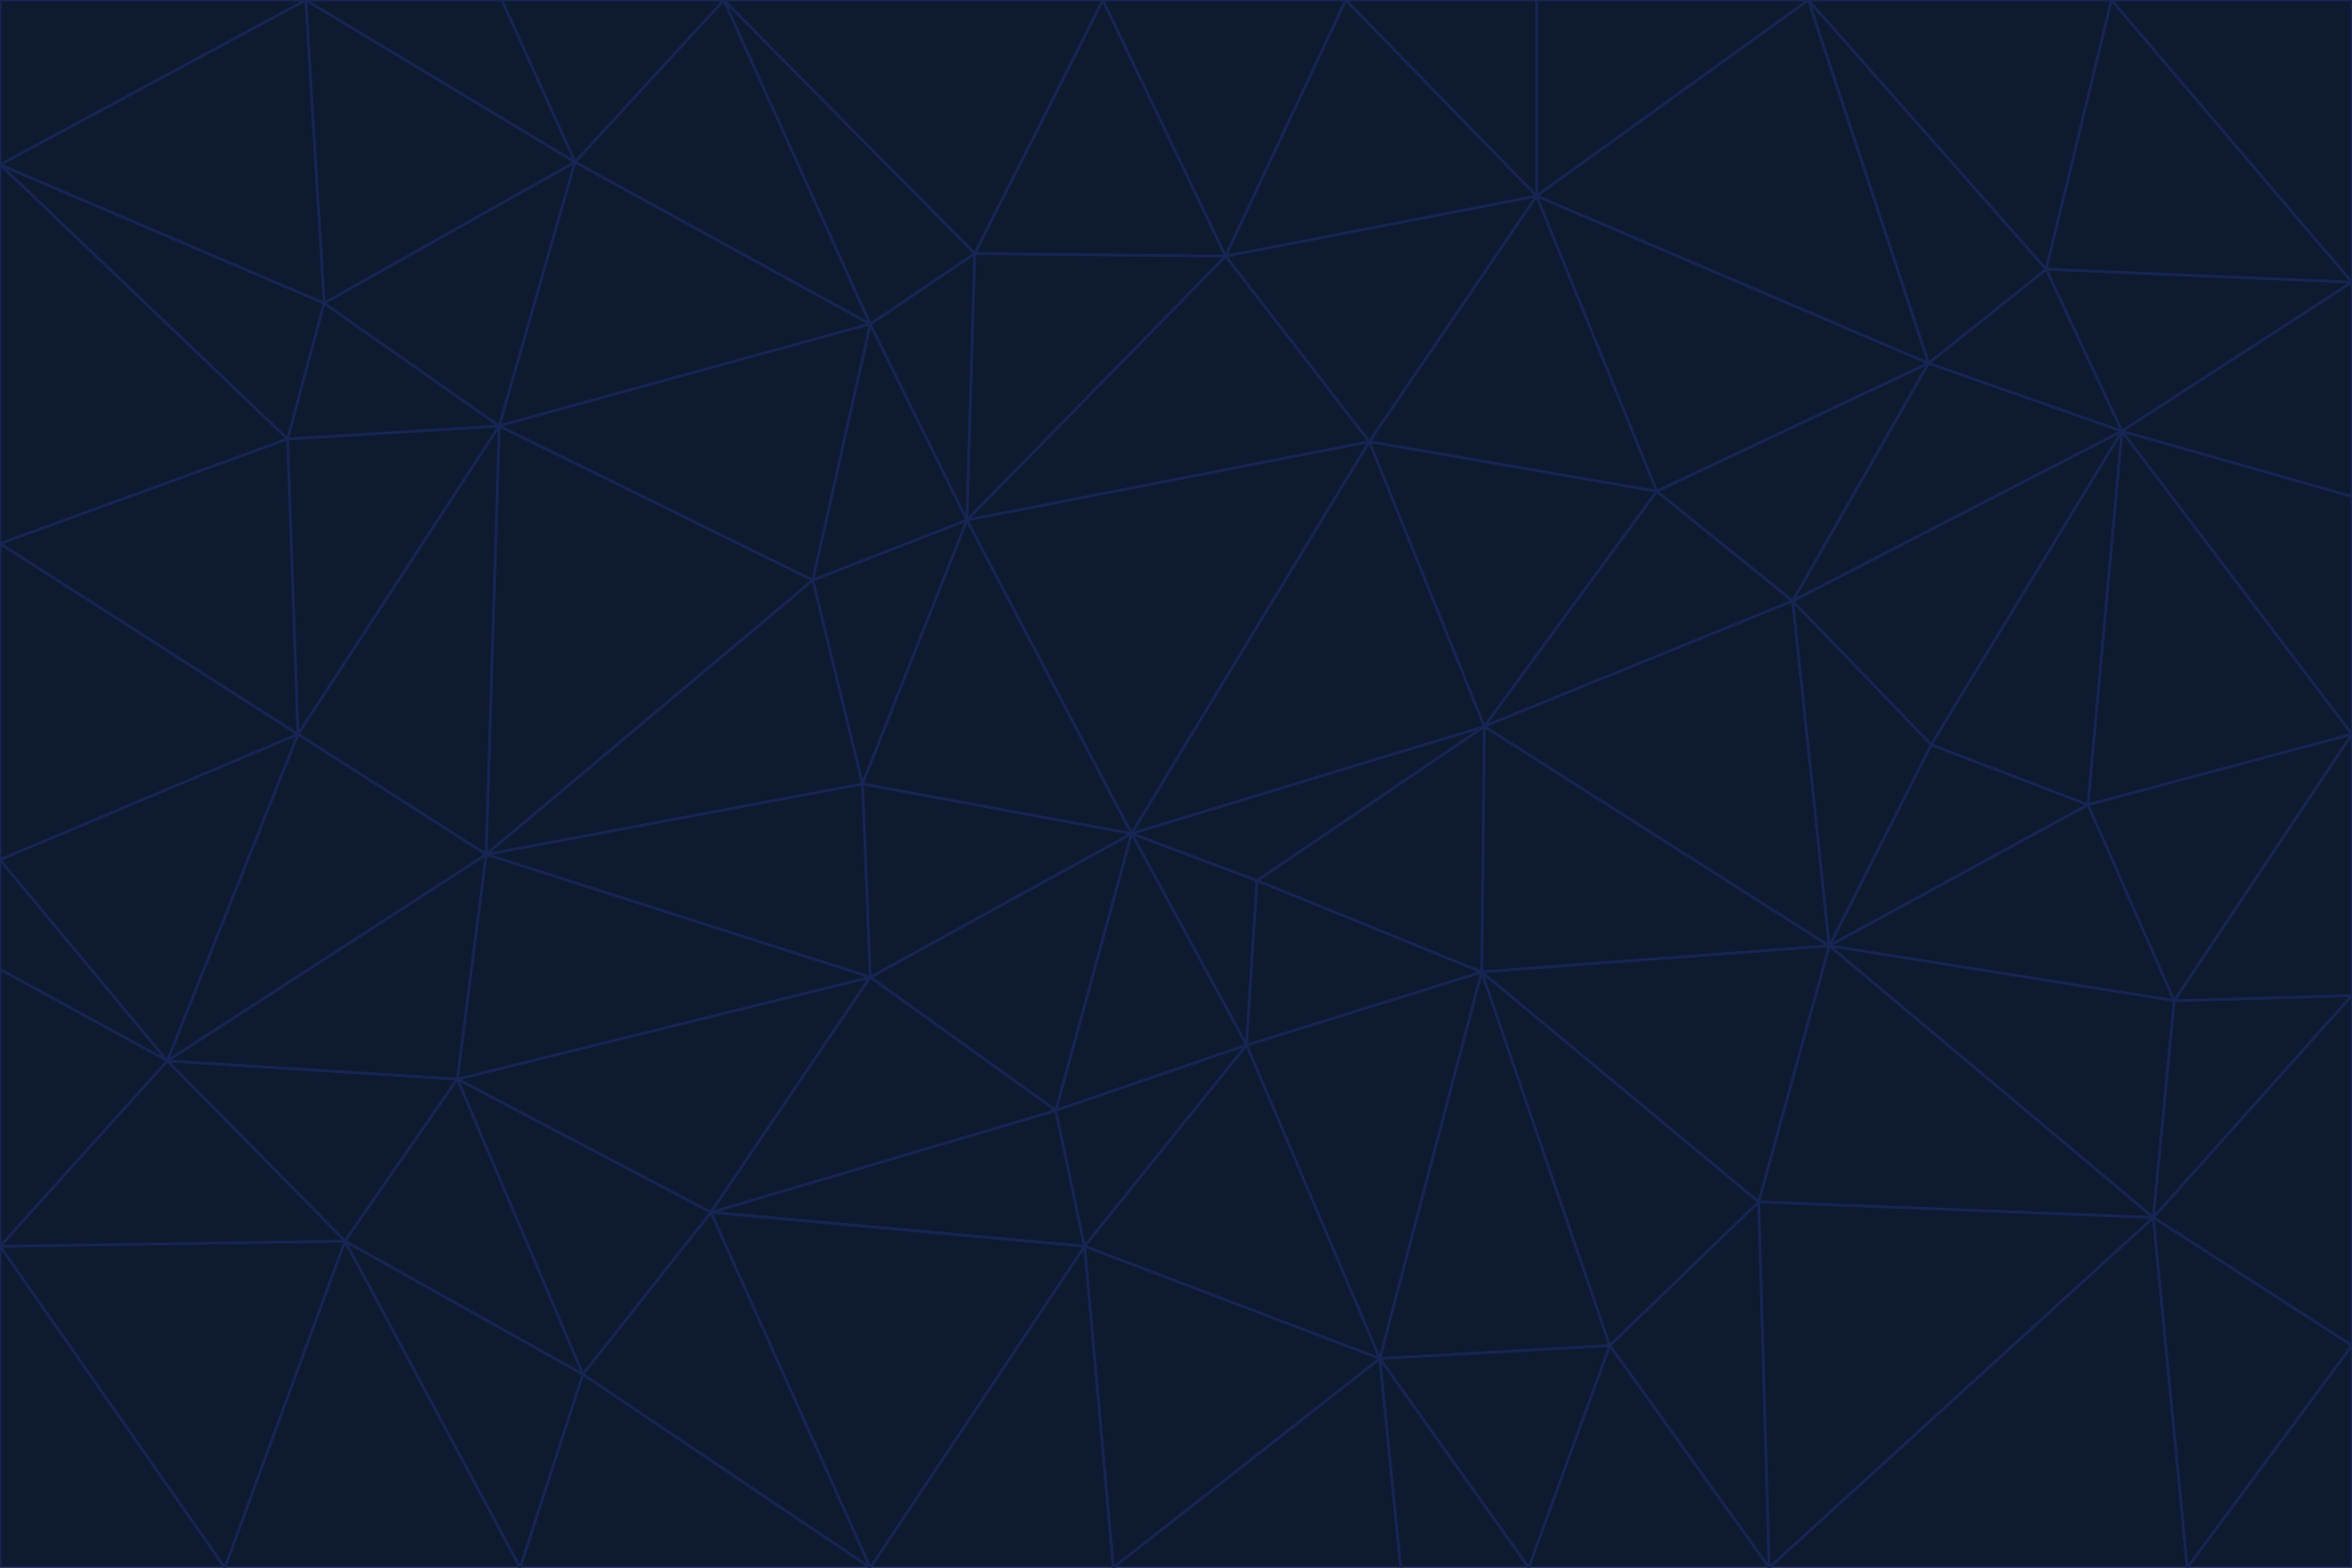 <svg id="visual" viewBox="0 0 900 600" width="900" height="600" xmlns="http://www.w3.org/2000/svg" xmlns:xlink="http://www.w3.org/1999/xlink" version="1.1"><g stroke-width="1" stroke-linejoin="bevel"><path d="M433 319L477 400L481 337Z" fill="#0e1a30" stroke="#172554"></path><path d="M433 319L404 425L477 400Z" fill="#0e1a30" stroke="#172554"></path><path d="M433 319L333 374L404 425Z" fill="#0e1a30" stroke="#172554"></path><path d="M272 464L415 477L404 425Z" fill="#0e1a30" stroke="#172554"></path><path d="M404 425L415 477L477 400Z" fill="#0e1a30" stroke="#172554"></path><path d="M528 520L567 372L477 400Z" fill="#0e1a30" stroke="#172554"></path><path d="M477 400L567 372L481 337Z" fill="#0e1a30" stroke="#172554"></path><path d="M433 319L330 300L333 374Z" fill="#0e1a30" stroke="#172554"></path><path d="M567 372L568 278L481 337Z" fill="#0e1a30" stroke="#172554"></path><path d="M481 337L568 278L433 319Z" fill="#0e1a30" stroke="#172554"></path><path d="M433 319L370 199L330 300Z" fill="#0e1a30" stroke="#172554"></path><path d="M415 477L528 520L477 400Z" fill="#0e1a30" stroke="#172554"></path><path d="M524 169L370 199L433 319Z" fill="#0e1a30" stroke="#172554"></path><path d="M370 199L311 222L330 300Z" fill="#0e1a30" stroke="#172554"></path><path d="M175 413L272 464L333 374Z" fill="#0e1a30" stroke="#172554"></path><path d="M186 327L333 374L330 300Z" fill="#0e1a30" stroke="#172554"></path><path d="M333 374L272 464L404 425Z" fill="#0e1a30" stroke="#172554"></path><path d="M415 477L426 600L528 520Z" fill="#0e1a30" stroke="#172554"></path><path d="M568 278L524 169L433 319Z" fill="#0e1a30" stroke="#172554"></path><path d="M528 520L616 515L567 372Z" fill="#0e1a30" stroke="#172554"></path><path d="M567 372L700 362L568 278Z" fill="#0e1a30" stroke="#172554"></path><path d="M333 600L426 600L415 477Z" fill="#0e1a30" stroke="#172554"></path><path d="M528 520L585 600L616 515Z" fill="#0e1a30" stroke="#172554"></path><path d="M616 515L673 460L567 372Z" fill="#0e1a30" stroke="#172554"></path><path d="M568 278L634 188L524 169Z" fill="#0e1a30" stroke="#172554"></path><path d="M426 600L536 600L528 520Z" fill="#0e1a30" stroke="#172554"></path><path d="M616 515L677 600L673 460Z" fill="#0e1a30" stroke="#172554"></path><path d="M673 460L700 362L567 372Z" fill="#0e1a30" stroke="#172554"></path><path d="M272 464L333 600L415 477Z" fill="#0e1a30" stroke="#172554"></path><path d="M311 222L186 327L330 300Z" fill="#0e1a30" stroke="#172554"></path><path d="M272 464L223 526L333 600Z" fill="#0e1a30" stroke="#172554"></path><path d="M686 230L634 188L568 278Z" fill="#0e1a30" stroke="#172554"></path><path d="M370 199L333 124L311 222Z" fill="#0e1a30" stroke="#172554"></path><path d="M311 222L191 163L186 327Z" fill="#0e1a30" stroke="#172554"></path><path d="M373 97L333 124L370 199Z" fill="#0e1a30" stroke="#172554"></path><path d="M469 98L370 199L524 169Z" fill="#0e1a30" stroke="#172554"></path><path d="M588 75L469 98L524 169Z" fill="#0e1a30" stroke="#172554"></path><path d="M175 413L223 526L272 464Z" fill="#0e1a30" stroke="#172554"></path><path d="M186 327L175 413L333 374Z" fill="#0e1a30" stroke="#172554"></path><path d="M536 600L585 600L528 520Z" fill="#0e1a30" stroke="#172554"></path><path d="M469 98L373 97L370 199Z" fill="#0e1a30" stroke="#172554"></path><path d="M700 362L686 230L568 278Z" fill="#0e1a30" stroke="#172554"></path><path d="M799 308L739 285L700 362Z" fill="#0e1a30" stroke="#172554"></path><path d="M700 362L739 285L686 230Z" fill="#0e1a30" stroke="#172554"></path><path d="M220 62L191 163L333 124Z" fill="#0e1a30" stroke="#172554"></path><path d="M333 124L191 163L311 222Z" fill="#0e1a30" stroke="#172554"></path><path d="M64 406L132 475L175 413Z" fill="#0e1a30" stroke="#172554"></path><path d="M634 188L588 75L524 169Z" fill="#0e1a30" stroke="#172554"></path><path d="M469 98L422 0L373 97Z" fill="#0e1a30" stroke="#172554"></path><path d="M738 139L588 75L634 188Z" fill="#0e1a30" stroke="#172554"></path><path d="M738 139L634 188L686 230Z" fill="#0e1a30" stroke="#172554"></path><path d="M64 406L175 413L186 327Z" fill="#0e1a30" stroke="#172554"></path><path d="M175 413L132 475L223 526Z" fill="#0e1a30" stroke="#172554"></path><path d="M223 526L199 600L333 600Z" fill="#0e1a30" stroke="#172554"></path><path d="M585 600L677 600L616 515Z" fill="#0e1a30" stroke="#172554"></path><path d="M832 383L799 308L700 362Z" fill="#0e1a30" stroke="#172554"></path><path d="M132 475L199 600L223 526Z" fill="#0e1a30" stroke="#172554"></path><path d="M191 163L114 281L186 327Z" fill="#0e1a30" stroke="#172554"></path><path d="M832 383L700 362L824 466Z" fill="#0e1a30" stroke="#172554"></path><path d="M812 165L738 139L686 230Z" fill="#0e1a30" stroke="#172554"></path><path d="M515 0L422 0L469 98Z" fill="#0e1a30" stroke="#172554"></path><path d="M277 0L220 62L333 124Z" fill="#0e1a30" stroke="#172554"></path><path d="M812 165L686 230L739 285Z" fill="#0e1a30" stroke="#172554"></path><path d="M588 75L515 0L469 98Z" fill="#0e1a30" stroke="#172554"></path><path d="M588 0L515 0L588 75Z" fill="#0e1a30" stroke="#172554"></path><path d="M277 0L333 124L373 97Z" fill="#0e1a30" stroke="#172554"></path><path d="M191 163L110 168L114 281Z" fill="#0e1a30" stroke="#172554"></path><path d="M114 281L64 406L186 327Z" fill="#0e1a30" stroke="#172554"></path><path d="M132 475L86 600L199 600Z" fill="#0e1a30" stroke="#172554"></path><path d="M124 116L110 168L191 163Z" fill="#0e1a30" stroke="#172554"></path><path d="M0 329L0 371L64 406Z" fill="#0e1a30" stroke="#172554"></path><path d="M824 466L700 362L673 460Z" fill="#0e1a30" stroke="#172554"></path><path d="M799 308L812 165L739 285Z" fill="#0e1a30" stroke="#172554"></path><path d="M692 0L588 0L588 75Z" fill="#0e1a30" stroke="#172554"></path><path d="M677 600L824 466L673 460Z" fill="#0e1a30" stroke="#172554"></path><path d="M422 0L277 0L373 97Z" fill="#0e1a30" stroke="#172554"></path><path d="M220 62L124 116L191 163Z" fill="#0e1a30" stroke="#172554"></path><path d="M117 0L124 116L220 62Z" fill="#0e1a30" stroke="#172554"></path><path d="M900 281L812 165L799 308Z" fill="#0e1a30" stroke="#172554"></path><path d="M738 139L692 0L588 75Z" fill="#0e1a30" stroke="#172554"></path><path d="M0 477L86 600L132 475Z" fill="#0e1a30" stroke="#172554"></path><path d="M812 165L783 103L738 139Z" fill="#0e1a30" stroke="#172554"></path><path d="M0 329L64 406L114 281Z" fill="#0e1a30" stroke="#172554"></path><path d="M64 406L0 477L132 475Z" fill="#0e1a30" stroke="#172554"></path><path d="M0 329L114 281L0 208Z" fill="#0e1a30" stroke="#172554"></path><path d="M783 103L692 0L738 139Z" fill="#0e1a30" stroke="#172554"></path><path d="M277 0L192 0L220 62Z" fill="#0e1a30" stroke="#172554"></path><path d="M0 208L114 281L110 168Z" fill="#0e1a30" stroke="#172554"></path><path d="M0 371L0 477L64 406Z" fill="#0e1a30" stroke="#172554"></path><path d="M824 466L900 381L832 383Z" fill="#0e1a30" stroke="#172554"></path><path d="M832 383L900 281L799 308Z" fill="#0e1a30" stroke="#172554"></path><path d="M677 600L837 600L824 466Z" fill="#0e1a30" stroke="#172554"></path><path d="M824 466L900 515L900 381Z" fill="#0e1a30" stroke="#172554"></path><path d="M900 381L900 281L832 383Z" fill="#0e1a30" stroke="#172554"></path><path d="M812 165L900 108L783 103Z" fill="#0e1a30" stroke="#172554"></path><path d="M0 63L110 168L124 116Z" fill="#0e1a30" stroke="#172554"></path><path d="M0 63L0 208L110 168Z" fill="#0e1a30" stroke="#172554"></path><path d="M837 600L900 515L824 466Z" fill="#0e1a30" stroke="#172554"></path><path d="M192 0L117 0L220 62Z" fill="#0e1a30" stroke="#172554"></path><path d="M900 281L900 190L812 165Z" fill="#0e1a30" stroke="#172554"></path><path d="M783 103L808 0L692 0Z" fill="#0e1a30" stroke="#172554"></path><path d="M0 477L0 600L86 600Z" fill="#0e1a30" stroke="#172554"></path><path d="M837 600L900 600L900 515Z" fill="#0e1a30" stroke="#172554"></path><path d="M900 108L808 0L783 103Z" fill="#0e1a30" stroke="#172554"></path><path d="M900 190L900 108L812 165Z" fill="#0e1a30" stroke="#172554"></path><path d="M117 0L0 63L124 116Z" fill="#0e1a30" stroke="#172554"></path><path d="M117 0L0 0L0 63Z" fill="#0e1a30" stroke="#172554"></path><path d="M900 108L900 0L808 0Z" fill="#0e1a30" stroke="#172554"></path></g></svg>
